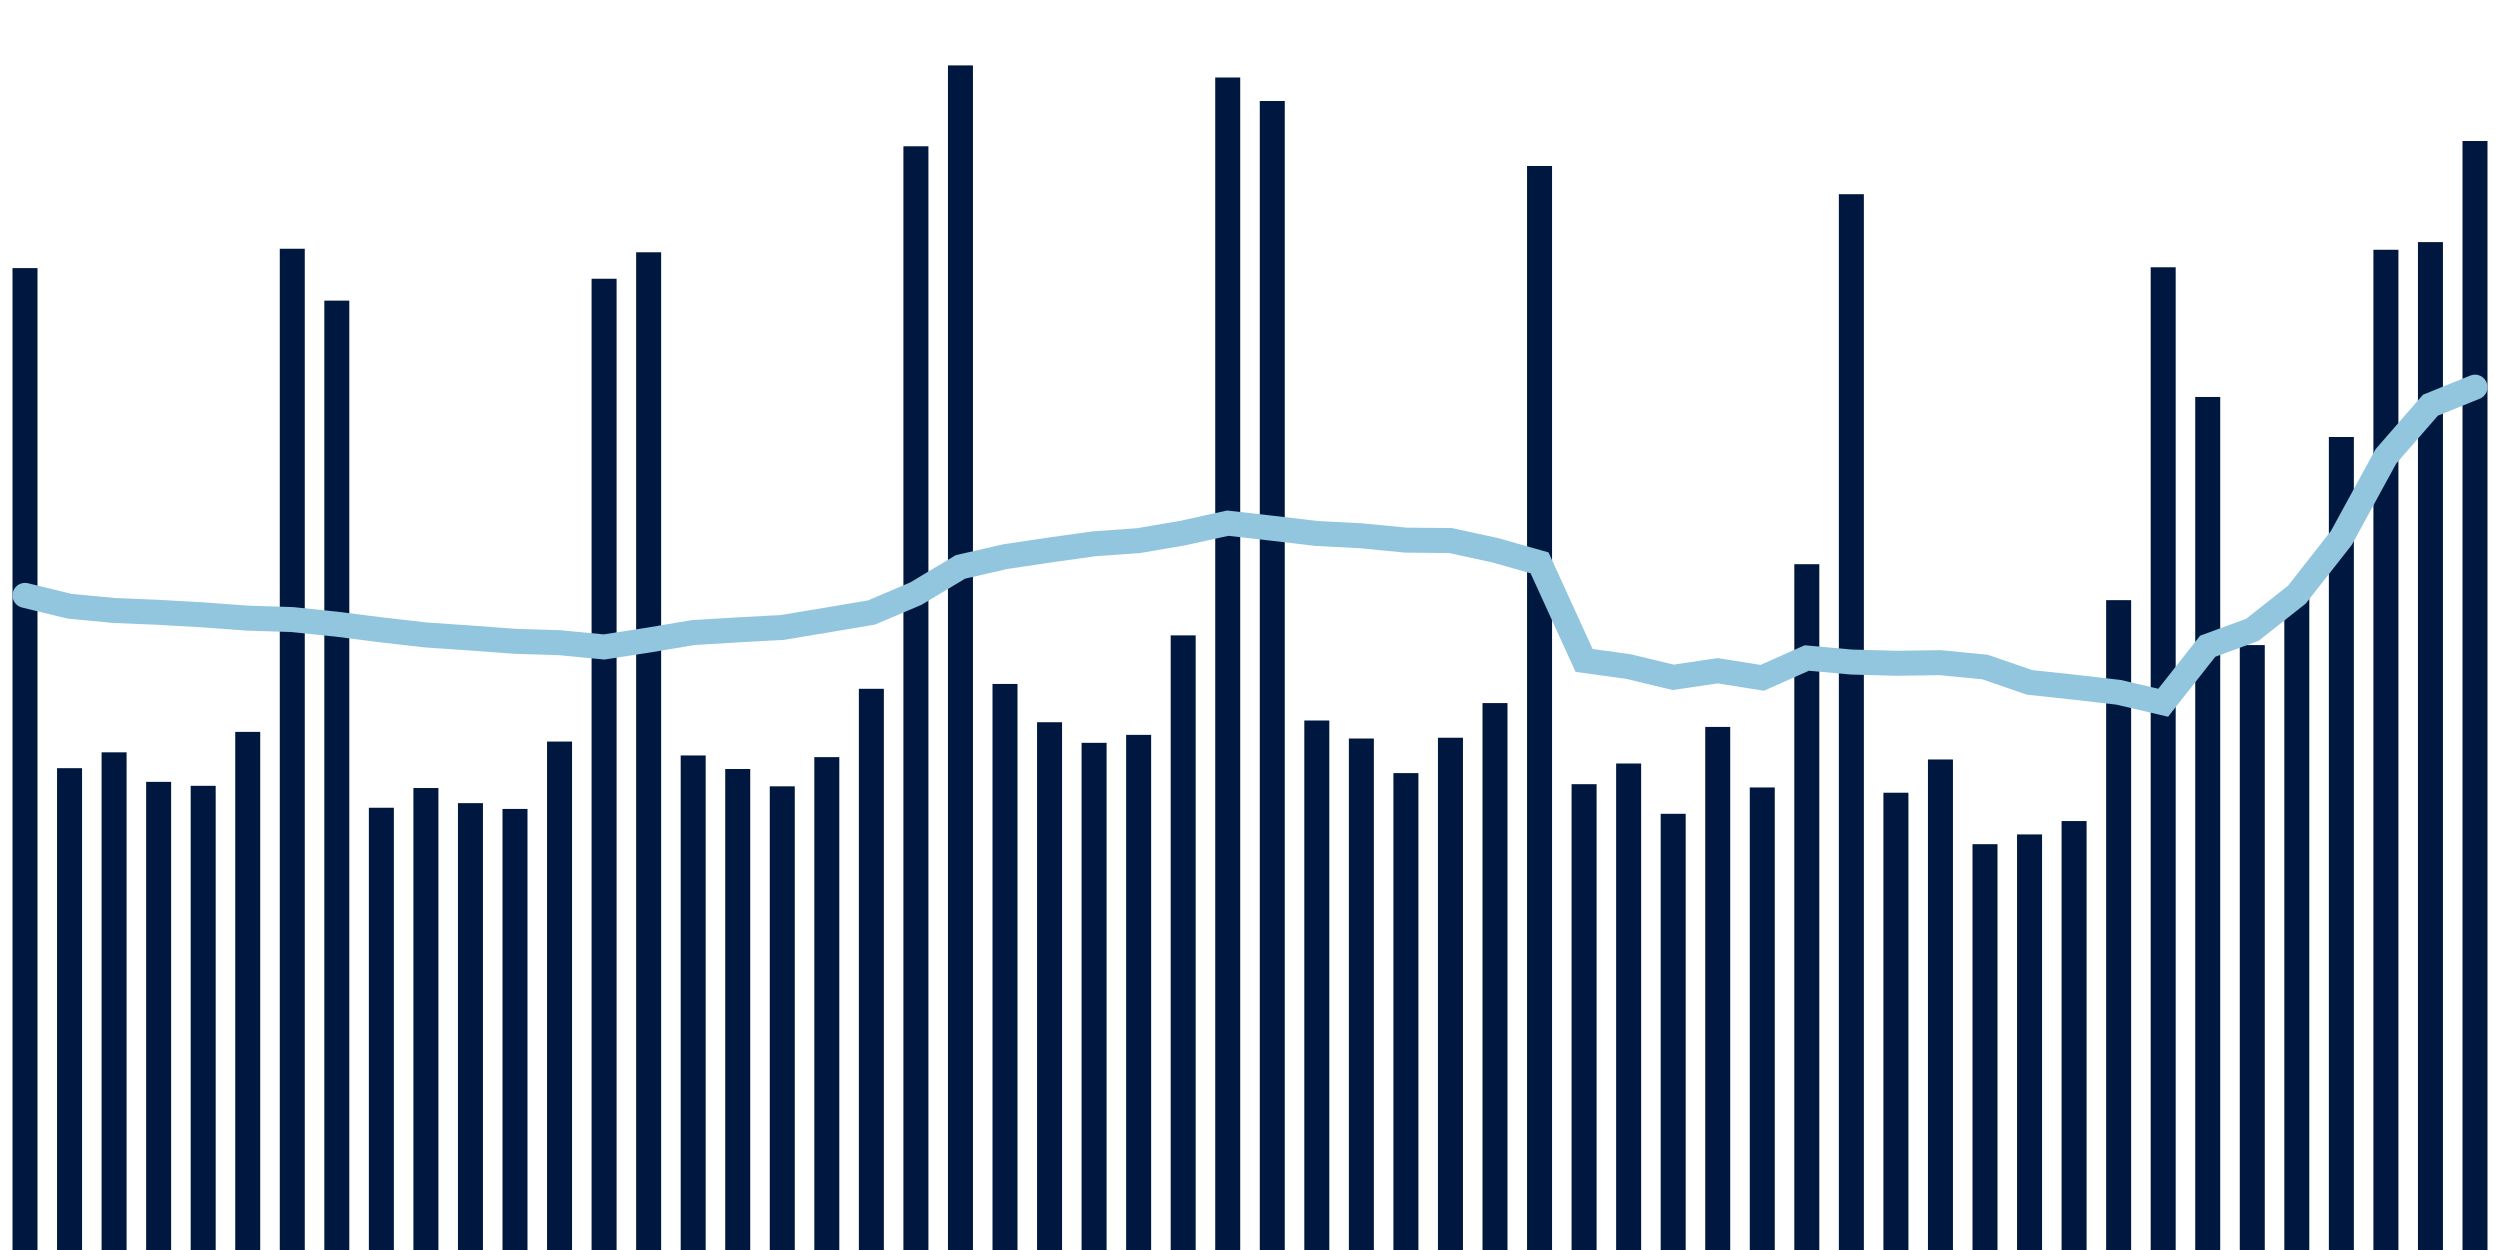 <svg about="DATA_PUBLISHED_DATE:2021-12-07,RENDER_DATE:2021-12-07" xmlns="http://www.w3.org/2000/svg" viewBox="0,0,200,100"><g transform="translate(0,0)"></g><g class="fg-bars tests-tests" fill="#00183f" stroke="none"><g><rect x="197" y="11.28" width="2" height="88.72" id="tests-tests-0"></rect></g><g><rect x="193.436" y="19.368" width="2" height="80.632" id="tests-tests-1"></rect></g><g><rect x="189.873" y="19.982" width="2" height="80.018" id="tests-tests-2"></rect></g><g><rect x="186.309" y="34.96" width="2" height="65.04" id="tests-tests-3"></rect></g><g><rect x="182.745" y="47.85" width="2" height="52.15" id="tests-tests-4"></rect></g><g><rect x="179.182" y="51.606" width="2" height="48.394" id="tests-tests-5"></rect></g><g><rect x="175.618" y="31.758" width="2" height="68.242" id="tests-tests-6"></rect></g><g><rect x="172.055" y="21.382" width="2" height="78.618" id="tests-tests-7"></rect></g><g><rect x="168.491" y="48.012" width="2" height="51.988" id="tests-tests-8"></rect></g><g><rect x="164.927" y="65.684" width="2" height="34.316" id="tests-tests-9"></rect></g><g><rect x="161.364" y="66.754" width="2" height="33.246" id="tests-tests-10"></rect></g><g><rect x="157.8" y="67.534" width="2" height="32.466" id="tests-tests-11"></rect></g><g><rect x="154.236" y="60.758" width="2" height="39.242" id="tests-tests-12"></rect></g><g><rect x="150.673" y="63.418" width="2" height="36.582" id="tests-tests-13"></rect></g><g><rect x="147.109" y="15.536" width="2" height="84.464" id="tests-tests-14"></rect></g><g><rect x="143.545" y="45.136" width="2" height="54.864" id="tests-tests-15"></rect></g><g><rect x="139.982" y="62.996" width="2" height="37.004" id="tests-tests-16"></rect></g><g><rect x="136.418" y="58.154" width="2" height="41.846" id="tests-tests-17"></rect></g><g><rect x="132.855" y="65.104" width="2" height="34.896" id="tests-tests-18"></rect></g><g><rect x="129.291" y="61.08" width="2" height="38.92" id="tests-tests-19"></rect></g><g><rect x="125.727" y="62.734" width="2" height="37.266" id="tests-tests-20"></rect></g><g><rect x="122.164" y="13.278" width="2" height="86.722" id="tests-tests-21"></rect></g><g><rect x="118.6" y="56.246" width="2" height="43.754" id="tests-tests-22"></rect></g><g><rect x="115.036" y="59.018" width="2" height="40.982" id="tests-tests-23"></rect></g><g><rect x="111.473" y="61.848" width="2" height="38.152" id="tests-tests-24"></rect></g><g><rect x="107.909" y="59.082" width="2" height="40.918" id="tests-tests-25"></rect></g><g><rect x="104.345" y="57.64" width="2" height="42.36" id="tests-tests-26"></rect></g><g><rect x="100.782" y="8.08" width="2" height="91.92" id="tests-tests-27"></rect></g><g><rect x="97.218" y="6.2" width="2" height="93.8" id="tests-tests-28"></rect></g><g><rect x="93.655" y="50.83" width="2" height="49.17" id="tests-tests-29"></rect></g><g><rect x="90.091" y="58.79" width="2" height="41.21" id="tests-tests-30"></rect></g><g><rect x="86.527" y="59.426" width="2" height="40.574" id="tests-tests-31"></rect></g><g><rect x="82.964" y="57.778" width="2" height="42.222" id="tests-tests-32"></rect></g><g><rect x="79.4" y="54.716" width="2" height="45.284" id="tests-tests-33"></rect></g><g><rect x="75.836" y="5.232" width="2" height="94.768" id="tests-tests-34"></rect></g><g><rect x="72.273" y="11.702" width="2" height="88.298" id="tests-tests-35"></rect></g><g><rect x="68.709" y="55.104" width="2" height="44.896" id="tests-tests-36"></rect></g><g><rect x="65.145" y="60.57" width="2" height="39.43" id="tests-tests-37"></rect></g><g><rect x="61.582" y="62.906" width="2" height="37.094" id="tests-tests-38"></rect></g><g><rect x="58.018" y="61.52" width="2" height="38.48" id="tests-tests-39"></rect></g><g><rect x="54.455" y="60.436" width="2" height="39.564" id="tests-tests-40"></rect></g><g><rect x="50.891" y="20.182" width="2" height="79.818" id="tests-tests-41"></rect></g><g><rect x="47.327" y="22.3" width="2" height="77.7" id="tests-tests-42"></rect></g><g><rect x="43.764" y="59.324" width="2" height="40.676" id="tests-tests-43"></rect></g><g><rect x="40.2" y="64.714" width="2" height="35.286" id="tests-tests-44"></rect></g><g><rect x="36.636" y="64.252" width="2" height="35.748" id="tests-tests-45"></rect></g><g><rect x="33.073" y="63.042" width="2" height="36.958" id="tests-tests-46"></rect></g><g><rect x="29.509" y="64.62" width="2" height="35.38" id="tests-tests-47"></rect></g><g><rect x="25.945" y="24.05" width="2" height="75.95" id="tests-tests-48"></rect></g><g><rect x="22.382" y="19.9" width="2" height="80.1" id="tests-tests-49"></rect></g><g><rect x="18.818" y="58.55" width="2" height="41.45" id="tests-tests-50"></rect></g><g><rect x="15.255" y="62.866" width="2" height="37.134" id="tests-tests-51"></rect></g><g><rect x="11.691" y="62.548" width="2" height="37.452" id="tests-tests-52"></rect></g><g><rect x="8.127" y="60.186" width="2" height="39.814" id="tests-tests-53"></rect></g><g><rect x="4.564" y="61.454" width="2" height="38.546" id="tests-tests-54"></rect></g><g><rect x="1" y="21.448" width="2" height="78.552" id="tests-tests-55"></rect></g></g><g class="fg-line tests-tests" fill="none" stroke="#92c5de" stroke-width="2" stroke-linecap="round"><path d="M198,30.972L194.436,32.415L190.873,36.507L187.309,43.036L183.745,47.578L180.182,50.39L176.618,51.697L173.055,56.22L169.491,55.385L165.927,54.974L162.364,54.59L158.8,53.362L155.236,53.015L151.673,53.061L148.109,52.963L144.545,52.64L140.982,54.227L137.418,53.659L133.855,54.187L130.291,53.327L126.727,52.835L123.164,45.027L119.6,44.016L116.036,43.243L112.473,43.21L108.909,42.864L105.345,42.678L101.782,42.26L98.218,41.853L94.655,42.639L91.091,43.25L87.527,43.504L83.964,44.001L80.4,44.536L76.836,45.353L73.273,47.489L69.709,49.003L66.145,49.605L62.582,50.197L59.018,50.39L55.455,50.607L51.891,51.205L48.327,51.757L44.764,51.415L41.2,51.304L37.636,51.04L34.073,50.797L30.509,50.389L26.945,49.936L23.382,49.565L19.818,49.452L16.255,49.19L12.691,48.987L9.127,48.838L5.564,48.499L2,47.631"></path></g></svg>